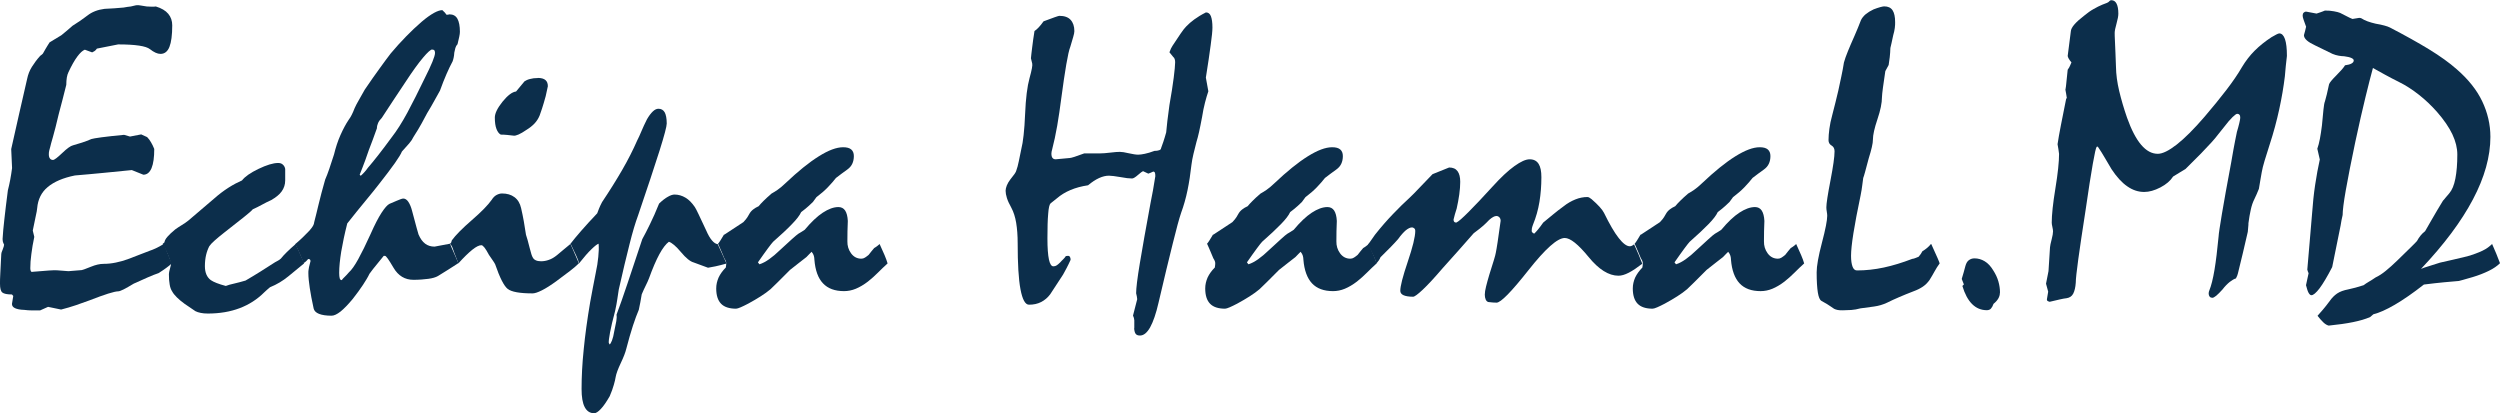 <svg xmlns="http://www.w3.org/2000/svg" id="Layer_2" data-name="Layer 2" viewBox="0 0 231.95 38.34"><defs><style>      .cls-1 {        isolation: isolate;      }      .cls-2 {        fill: #0c2e4b;      }    </style></defs><g id="Layer_1-2" data-name="Layer 1"><g class="cls-1"><path class="cls-2" d="M15.2,22.64l.74,1.8c-.14,.13-.32,.27-.52,.42-.2,.15-.44,.31-.71,.48-.27,.09-.6,.22-.99,.39-.38,.17-.82,.36-1.32,.59-.38,.23-.69,.41-.93,.53-.24,.12-.41,.18-.5,.18-.17,0-.48,.07-.93,.21s-1.04,.36-1.77,.64c-.39,.14-.8,.29-1.24,.44-.44,.15-.89,.28-1.36,.4l-1.21-.25-.74,.33c-.25,0-.5,0-.75,0s-.5-.02-.73-.05c-.38-.01-.66-.07-.85-.16-.19-.09-.28-.22-.28-.39l.12-.74-.12-.14c-.44,0-.74-.06-.89-.18-.15-.12-.22-.39-.22-.82,0-.2,0-.52,.03-.98s.05-1.05,.09-1.78c0-.07,.04-.2,.13-.41,.08-.21,.13-.36,.13-.45-.07-.13-.1-.23-.12-.31-.01-.08-.02-.15-.02-.21,.03-.51,.08-1.13,.17-1.88,.08-.74,.19-1.62,.32-2.64,.16-.61,.29-1.3,.39-2.07-.03-.57-.05-1.16-.08-1.76,.48-2.16,.98-4.34,1.48-6.52,.08-.39,.22-.76,.44-1.11s.47-.69,.77-1.02c.13-.09,.21-.16,.25-.21,.06-.12,.15-.26,.25-.44,.1-.18,.23-.37,.37-.6,.08-.05,.21-.13,.38-.23s.41-.25,.71-.43c.13-.1,.28-.23,.45-.37,.17-.14,.36-.31,.59-.51,.49-.3,.95-.62,1.38-.95,.42-.33,.95-.54,1.59-.62,.3-.01,.6-.03,.9-.05,.3-.02,.59-.04,.86-.07,.26-.05,.49-.08,.68-.1,.13-.03,.24-.05,.34-.08s.19-.04,.26-.04,.19,0,.32,.03,.32,.05,.56,.09c.18,.01,.34,.02,.47,.02s.25,0,.37-.02c.52,.16,.9,.38,1.15,.68,.25,.3,.37,.66,.37,1.07,0,.9-.09,1.57-.26,2s-.45,.65-.83,.65c-.29,0-.61-.15-.98-.44-.36-.29-1.35-.44-2.95-.44-.66,.13-1.32,.26-1.97,.39-.07,.1-.14,.18-.22,.23-.08,.05-.16,.09-.22,.12l-.68-.25c-.21,.08-.44,.29-.7,.64-.26,.35-.53,.83-.82,1.45-.07,.13-.11,.29-.15,.49-.03,.2-.05,.42-.05,.68-.23,.94-.47,1.84-.7,2.71-.22,.94-.4,1.65-.54,2.13s-.22,.77-.24,.88c-.04,.13-.07,.25-.1,.37-.03,.12-.04,.23-.04,.35,0,.17,.03,.3,.1,.39,.06,.09,.16,.14,.29,.14,.12,0,.4-.21,.85-.64s.78-.67,1.01-.72c.27-.08,.55-.16,.83-.25,.28-.09,.57-.2,.87-.33,.12-.04,.43-.09,.93-.16,.5-.07,1.2-.14,2.1-.23l.55,.16,1.04-.2,.55,.25c.13,.13,.25,.29,.36,.48,.11,.19,.21,.39,.3,.62,0,.78-.08,1.37-.25,1.78-.17,.4-.42,.61-.76,.61l-1.07-.43c-.89,.09-1.76,.18-2.63,.26-.87,.08-1.75,.17-2.65,.24-1.09,.22-1.93,.58-2.52,1.07s-.91,1.15-.98,1.95c-.01,.17-.06,.43-.14,.78s-.17,.79-.27,1.31l.14,.59c-.12,.56-.21,1.09-.27,1.58-.07,.5-.1,.94-.1,1.33,0,.13,.02,.22,.06,.28s.08,.08,.14,.05c.62-.05,1.13-.09,1.5-.12,.38-.03,.64-.03,.8-.02,.34,.03,.68,.05,1.04,.08l1.23-.1c.13-.03,.41-.13,.85-.31,.44-.18,.83-.27,1.18-.27,.38,0,.76-.04,1.14-.12,.38-.08,.75-.18,1.1-.31s.7-.26,1.04-.4c.34-.14,.69-.27,1.04-.4,.13-.04,.3-.11,.52-.21s.47-.24,.75-.41Z"></path><path class="cls-2" d="M15.08,22.64l.18-.16c.01-.14,.1-.31,.27-.51,.17-.2,.41-.42,.72-.68,.2-.14,.4-.28,.62-.41s.42-.27,.62-.43c.82-.7,1.61-1.38,2.38-2.03,.44-.39,.89-.73,1.33-1.01,.44-.28,.86-.5,1.25-.67,.27-.35,.78-.71,1.53-1.07,.75-.36,1.36-.55,1.83-.55,.18,0,.33,.05,.44,.16,.11,.1,.18,.23,.21,.39v1.07c0,.38-.11,.71-.32,1.01s-.54,.56-.97,.81c-.29,.13-.57,.27-.86,.43-.29,.16-.57,.3-.86,.43-.1,.13-.38,.37-.83,.73s-1.06,.84-1.83,1.44c-.35,.27-.64,.52-.88,.73s-.4,.39-.49,.52c-.13,.25-.23,.52-.3,.82-.07,.3-.11,.64-.11,1.04,0,.3,.05,.56,.14,.77,.09,.21,.23,.39,.41,.52,.13,.09,.31,.18,.54,.27,.23,.09,.51,.18,.85,.27,.2-.08,.45-.15,.77-.22,.32-.07,.67-.17,1.06-.28,.44-.26,.9-.53,1.36-.82,.46-.29,.92-.58,1.38-.88,.06-.04,.15-.08,.24-.13s.2-.11,.3-.21c.13-.17,.31-.36,.54-.59,.23-.22,.5-.48,.83-.76,.52,1.13,.78,1.73,.78,1.8-.48,.39-.97,.79-1.46,1.2-.5,.41-1.06,.75-1.7,1.01-.21,.17-.38,.33-.53,.47-.65,.65-1.41,1.14-2.28,1.47-.87,.33-1.85,.5-2.96,.5-.25,0-.47-.02-.66-.06s-.36-.09-.49-.16c-.39-.26-.72-.49-1-.68-.29-.21-.53-.41-.72-.6s-.34-.37-.43-.54c-.12-.18-.2-.4-.24-.66-.05-.26-.07-.58-.07-.96,0-.1,.03-.27,.1-.51s.1-.4,.1-.49c-.09-.29-.2-.58-.33-.88-.13-.3-.28-.61-.45-.92Z"></path><path class="cls-2" d="M27.4,22.64c.29-.25,.51-.44,.66-.59s.28-.27,.37-.37c.21-.2,.38-.38,.51-.57,.13-.18,.2-.34,.21-.49,.12-.44,.25-1,.41-1.66s.36-1.43,.61-2.3c.12-.26,.24-.59,.38-.99s.28-.84,.44-1.34c.16-.65,.35-1.24,.59-1.78s.49-1.02,.78-1.45c.09-.12,.18-.26,.27-.44,.09-.18,.18-.38,.27-.62,.09-.21,.22-.45,.38-.73,.16-.28,.35-.61,.56-.99,.53-.78,1-1.45,1.41-2.01,.4-.56,.74-1.01,1-1.35,.47-.56,.94-1.08,1.42-1.57,.48-.49,.95-.94,1.44-1.36,.44-.38,.83-.65,1.15-.83,.33-.18,.59-.26,.78-.26,.18,.16,.31,.3,.39,.43,.09,0,.18-.01,.27-.04,.34,0,.59,.14,.74,.41s.23,.68,.23,1.21c0,.12-.02,.27-.06,.46s-.09,.42-.16,.69c-.09,.09-.16,.21-.2,.35s-.07,.29-.1,.43c-.01,.18-.03,.34-.06,.47-.03,.13-.06,.25-.1,.35-.17,.31-.35,.69-.55,1.14s-.4,.97-.62,1.57c-.13,.22-.29,.51-.49,.88s-.43,.77-.7,1.21c-.13,.25-.3,.56-.5,.93-.2,.37-.46,.8-.77,1.28-.08,.18-.21,.38-.4,.6-.19,.21-.41,.47-.67,.75-.08,.21-.3,.57-.65,1.07-.36,.51-.86,1.17-1.49,1.97-.31,.4-.72,.91-1.21,1.5-.5,.6-1.07,1.31-1.72,2.13-.25,.98-.43,1.85-.56,2.61-.12,.76-.19,1.42-.19,1.98,0,.22,.02,.39,.05,.5,.03,.11,.09,.17,.19,.17,.06-.09,.16-.2,.28-.31,.12-.12,.25-.25,.38-.41,.25-.22,.54-.63,.87-1.23s.71-1.37,1.14-2.32c.38-.86,.72-1.52,1.02-1.98,.3-.46,.55-.74,.74-.83l.68-.29c.13-.05,.25-.1,.35-.14,.1-.04,.19-.06,.25-.06,.17,0,.33,.1,.47,.31,.14,.21,.26,.5,.35,.86,.17,.66,.31,1.17,.41,1.53,.1,.36,.16,.57,.18,.63,.17,.39,.37,.68,.62,.86,.24,.18,.53,.27,.87,.27,.4-.07,.88-.16,1.43-.27,.1,.26,.22,.54,.36,.84s.28,.62,.42,.96c-.31,.21-.63,.41-.95,.61-.32,.2-.63,.39-.95,.59-.21,.12-.51,.21-.9,.26s-.85,.09-1.37,.09c-.79,0-1.41-.37-1.85-1.12-.44-.75-.7-1.12-.79-1.1h-.12c-.21,.26-.43,.53-.65,.8-.23,.27-.45,.56-.67,.86-.14,.3-.35,.64-.61,1.04-.26,.39-.57,.82-.94,1.29-.43,.52-.81,.91-1.13,1.17-.33,.26-.61,.39-.84,.39-.5,0-.88-.06-1.16-.17-.28-.11-.45-.28-.5-.5-.16-.73-.28-1.36-.36-1.9-.08-.54-.13-1-.13-1.38,0-.12,0-.22,.02-.31,.01-.09,.03-.18,.04-.25,.04-.17,.08-.35,.14-.55,0-.07-.02-.11-.05-.15-.03-.03-.09-.05-.17-.05-.04,.05-.09,.11-.16,.18-.07,.07-.16,.14-.27,.21-.05-.17-.14-.4-.27-.7-.13-.3-.3-.66-.51-1.09ZM40.1,4.59c-.14,0-.43,.26-.86,.77s-.98,1.27-1.64,2.28c-.38,.56-.75,1.12-1.11,1.67-.36,.55-.72,1.1-1.07,1.63-.16,.16-.27,.31-.34,.47-.07,.16-.11,.32-.11,.49-.26,.73-.51,1.41-.76,2.05-.23,.69-.43,1.22-.58,1.6-.15,.38-.24,.6-.26,.66l.1,.1c.26-.23,.48-.48,.66-.74,.26-.3,.58-.69,.95-1.16s.79-1.03,1.26-1.67c.47-.6,.95-1.36,1.45-2.28,.49-.92,1.03-1.98,1.6-3.17,.33-.65,.57-1.17,.73-1.56,.16-.39,.24-.66,.24-.82,0-.09-.02-.17-.05-.22-.03-.06-.1-.09-.21-.09Z"></path><path class="cls-2" d="M41.74,22.64l.12-.14,.06-.2c.35-.48,.97-1.11,1.86-1.88,.89-.77,1.5-1.4,1.84-1.88,.13-.21,.28-.36,.45-.45,.17-.09,.34-.14,.51-.14,.46,0,.84,.11,1.15,.34s.52,.57,.62,1.03c.09,.4,.18,.81,.25,1.22s.14,.82,.2,1.24c.09,.26,.2,.65,.33,1.18,.13,.53,.23,.83,.29,.91,.06,.13,.16,.22,.29,.28,.13,.06,.29,.09,.49,.09,.23,0,.48-.04,.72-.13,.25-.08,.5-.23,.76-.44,.2-.17,.4-.34,.62-.52s.43-.35,.63-.52l.78,1.8c-.21,.21-.49,.45-.83,.71-.35,.27-.76,.58-1.24,.93-.53,.39-.99,.68-1.37,.87-.38,.19-.66,.28-.86,.28-1.19,0-1.95-.14-2.3-.41s-.74-1.04-1.17-2.29c-.05-.1-.13-.23-.23-.37-.1-.14-.22-.31-.35-.51-.16-.3-.29-.52-.41-.67s-.21-.22-.29-.22c-.21,0-.49,.14-.84,.42s-.78,.7-1.29,1.26c-.07-.17-.15-.37-.24-.61s-.2-.51-.3-.82c-.03-.08-.06-.15-.1-.21s-.08-.12-.14-.16Zm8.16-15.41c.33,0,.56,.07,.71,.2,.15,.13,.22,.32,.22,.57-.08,.36-.14,.67-.2,.92-.13,.47-.24,.85-.34,1.15s-.17,.51-.22,.64c-.12,.29-.28,.54-.48,.75-.2,.21-.45,.41-.73,.58-.3,.21-.55,.35-.75,.44-.2,.08-.34,.12-.42,.11-.22-.03-.43-.05-.63-.07-.2-.02-.4-.03-.6-.03-.17-.09-.3-.27-.4-.53s-.15-.61-.15-1.05c0-.39,.24-.88,.71-1.47,.48-.59,.9-.91,1.26-.95,.22-.27,.48-.59,.78-.94,.13-.09,.3-.17,.51-.22,.21-.06,.45-.09,.72-.09Z"></path><path class="cls-2" d="M52.91,22.64c.26-.34,.6-.75,1.01-1.22s.91-1.02,1.49-1.63c.04-.12,.09-.26,.16-.42,.06-.16,.16-.37,.29-.62,.69-1.03,1.31-2.02,1.86-2.97s1.02-1.88,1.41-2.77c.12-.22,.24-.5,.38-.83s.31-.71,.52-1.12c.18-.31,.36-.55,.54-.72s.35-.25,.52-.25c.26,0,.45,.11,.58,.33,.12,.22,.19,.57,.19,1.04,0,.26-.22,1.1-.67,2.53s-1.12,3.43-2,6.03c-.23,.62-.5,1.5-.78,2.63-.29,1.13-.62,2.53-1,4.21-.04,.25-.08,.53-.13,.86-.05,.33-.11,.7-.21,1.13-.22,.83-.38,1.5-.47,1.99-.09,.5-.13,.81-.12,.96l.08,.16c.06-.04,.14-.16,.22-.37,.08-.21,.16-.51,.22-.9,.08-.35,.14-.65,.18-.89s.05-.44,.02-.6c.29-.75,.62-1.72,1.02-2.9s.85-2.55,1.37-4.11c.21-.38,.45-.84,.71-1.38,.27-.54,.55-1.18,.85-1.92,.3-.29,.57-.5,.81-.63,.24-.14,.45-.21,.62-.21,.36,0,.7,.1,1.02,.29s.6,.48,.86,.86c.06,.09,.19,.32,.36,.69s.41,.88,.71,1.51c.17,.39,.34,.69,.53,.91,.18,.21,.36,.33,.53,.34l.82,1.8c-.07,.01-.24,.06-.52,.14-.28,.08-.68,.16-1.2,.25l-1.33-.49c-.33-.09-.72-.41-1.18-.96-.46-.55-.84-.87-1.12-.96-.27,.2-.57,.58-.88,1.15s-.63,1.32-.96,2.23c-.08,.21-.18,.43-.3,.67-.12,.24-.25,.52-.38,.83-.08,.5-.17,.97-.27,1.43-.17,.39-.35,.89-.55,1.49s-.4,1.33-.62,2.16c-.07,.29-.23,.72-.5,1.29-.27,.57-.43,1.01-.48,1.31-.03,.18-.08,.42-.17,.72-.08,.3-.21,.65-.38,1.05-.3,.52-.57,.92-.82,1.18-.25,.27-.46,.4-.62,.4-.39,0-.68-.19-.88-.57s-.29-.94-.29-1.68c0-1.12,.06-2.35,.2-3.69,.13-1.34,.33-2.78,.59-4.32,.08-.44,.16-.89,.25-1.35,.09-.46,.18-.92,.27-1.39,.12-.55,.2-1.05,.24-1.5,.05-.46,.06-.87,.03-1.23-.13,.04-.35,.21-.65,.5-.31,.29-.69,.73-1.16,1.32-.05-.2-.14-.44-.27-.72-.13-.29-.3-.64-.51-1.07Z"></path><path class="cls-2" d="M67.19,21.78l1.78-1.17c.06-.07,.14-.15,.23-.26,.09-.11,.2-.27,.31-.48,.09-.17,.21-.31,.36-.43,.15-.12,.32-.22,.52-.31,.1-.13,.25-.29,.45-.49s.44-.42,.74-.68c.14-.08,.33-.19,.55-.34,.22-.15,.46-.35,.72-.6,1.18-1.12,2.22-1.96,3.12-2.52,.89-.56,1.64-.84,2.26-.84,.34,0,.59,.07,.75,.21,.16,.14,.24,.34,.24,.61s-.05,.51-.15,.72-.25,.38-.46,.53c-.33,.23-.68,.5-1.05,.78-.21,.27-.46,.56-.76,.87-.3,.31-.65,.61-1.05,.91-.13,.17-.24,.32-.33,.45-.07,.07-.19,.18-.37,.35-.18,.17-.42,.36-.72,.59-.13,.29-.41,.66-.85,1.11-.44,.46-1.02,1-1.75,1.64-.09,.09-.25,.3-.49,.62s-.54,.75-.92,1.29l.14,.18c.29-.09,.59-.25,.9-.47s.66-.51,1.04-.88c.44-.4,.8-.73,1.08-.99,.28-.25,.48-.42,.6-.5,.09-.05,.18-.1,.27-.16,.09-.05,.2-.12,.31-.2,.6-.72,1.16-1.25,1.68-1.59,.52-.34,1-.52,1.45-.52,.27,0,.48,.11,.62,.32,.14,.21,.23,.54,.25,.97-.03,.65-.04,1.28-.04,1.88-.01,.42,.1,.79,.34,1.12,.24,.33,.56,.5,.95,.5,.12,0,.23-.03,.34-.1,.11-.07,.22-.15,.34-.25,.09-.12,.18-.23,.26-.33,.08-.1,.17-.21,.26-.31,.05-.03,.13-.07,.22-.14s.19-.14,.28-.23c.18,.39,.33,.73,.46,1.03,.12,.29,.22,.55,.28,.77-.3,.27-.6,.56-.89,.85s-.6,.57-.93,.83c-.39,.3-.77,.52-1.13,.67-.36,.15-.73,.22-1.09,.22-.85,0-1.5-.24-1.95-.72-.46-.48-.72-1.21-.8-2.19,0-.12-.02-.24-.05-.36-.03-.12-.1-.25-.21-.38-.07,.07-.14,.13-.21,.21s-.17,.17-.27,.28c-.17,.13-.38,.29-.63,.49s-.55,.43-.89,.7c-.46,.47-.84,.85-1.15,1.15s-.53,.51-.66,.64c-.26,.22-.56,.44-.91,.66-.35,.22-.73,.45-1.16,.68-.27,.14-.51,.26-.7,.34s-.34,.13-.43,.13c-.62,0-1.09-.15-1.39-.46-.3-.31-.45-.78-.45-1.42,0-.35,.08-.69,.22-1.01,.15-.32,.37-.63,.67-.93,.03-.17,.04-.31,.04-.41,0-.07-.02-.13-.05-.21-.03-.07-.07-.15-.13-.24-.08-.18-.17-.39-.26-.62s-.21-.47-.32-.73c.05-.05,.13-.15,.22-.3s.21-.33,.34-.56Z"></path><path class="cls-2" d="M111.88,1.15c.22,0,.38,.12,.47,.36,.09,.24,.14,.59,.14,1.04,0,.3-.05,.84-.16,1.61-.1,.77-.25,1.79-.45,3.04l.23,1.27c-.1,.3-.21,.65-.31,1.05-.1,.4-.2,.85-.27,1.33-.1,.55-.2,1.01-.28,1.39s-.17,.68-.24,.92c-.1,.4-.2,.78-.28,1.12-.08,.34-.15,.69-.19,1.03-.09,.82-.21,1.6-.36,2.33s-.35,1.44-.6,2.12c-.17,.5-.43,1.44-.77,2.83-.35,1.39-.79,3.22-1.32,5.49-.23,1.02-.5,1.78-.78,2.29-.29,.51-.6,.76-.94,.76-.17,0-.29-.04-.37-.12s-.13-.21-.16-.41c-.01-.07-.02-.14,0-.21,0-.08,0-.31,0-.68-.01-.14-.05-.29-.12-.43l.39-1.52c-.01-.17-.05-.35-.1-.55,0-.46,.11-1.38,.34-2.76,.23-1.39,.56-3.25,.99-5.58,.16-.77,.31-1.61,.45-2.52,0-.16-.01-.27-.04-.33-.03-.07-.08-.1-.16-.1-.14,.07-.29,.13-.45,.19l-.49-.23c-.08,.03-.24,.15-.48,.36-.24,.21-.42,.32-.54,.32-.25,0-.61-.04-1.08-.13-.48-.08-.83-.13-1.06-.13-.29,0-.59,.07-.92,.22-.33,.15-.66,.37-1.02,.67-.61,.09-1.16,.24-1.63,.44-.48,.2-.9,.46-1.26,.77-.18,.14-.38,.3-.59,.47-.1,.09-.18,.41-.22,.97-.05,.55-.07,1.31-.07,2.28,0,.89,.05,1.54,.14,1.96,.09,.42,.23,.63,.41,.63,.12,0,.22-.03,.31-.09,.09-.06,.2-.15,.33-.28,.08-.09,.17-.19,.27-.28,.1-.1,.19-.2,.25-.3l.16-.02c.09-.01,.16,.01,.21,.08,.05,.07,.07,.16,.07,.29-.13,.29-.26,.55-.38,.78-.12,.23-.23,.43-.32,.59-.4,.61-.8,1.22-1.19,1.82-.23,.31-.51,.55-.84,.72-.33,.17-.7,.25-1.13,.25-.35,0-.61-.48-.79-1.43-.18-.95-.26-2.37-.26-4.26,0-.73-.05-1.37-.14-1.91s-.24-1.01-.45-1.4c-.19-.34-.33-.64-.41-.9-.08-.26-.12-.48-.12-.67,0-.14,.04-.31,.11-.49,.07-.18,.18-.36,.32-.55,.17-.21,.3-.38,.4-.52s.15-.25,.17-.34c.08-.21,.15-.48,.22-.82,.07-.34,.15-.73,.24-1.17,.08-.3,.15-.72,.21-1.27,.06-.55,.11-1.2,.14-1.97,.06-1.46,.2-2.56,.41-3.32,.21-.75,.29-1.2,.25-1.35l-.12-.49c.03-.27,.06-.62,.12-1.05,.05-.43,.12-.92,.21-1.48,.12-.08,.25-.19,.39-.34,.14-.15,.29-.33,.45-.56,.9-.34,1.39-.51,1.46-.51,.47,0,.82,.12,1.05,.37s.35,.6,.35,1.05c0,.13-.04,.31-.11,.55-.07,.23-.16,.53-.26,.88-.12,.3-.24,.85-.38,1.66-.14,.81-.29,1.84-.46,3.11-.12,.91-.24,1.77-.38,2.57s-.3,1.55-.48,2.24c-.03,.09-.05,.2-.06,.33,0,.2,.03,.33,.1,.42,.06,.08,.16,.13,.29,.13,.48-.04,.92-.08,1.31-.12,.13,0,.58-.14,1.35-.43h1.5c.21,0,.51-.02,.91-.07,.4-.05,.69-.07,.89-.07,.18,0,.46,.04,.83,.13,.37,.08,.66,.13,.87,.13,.16,0,.36-.03,.61-.08,.25-.05,.55-.14,.9-.27,.17,0,.31-.02,.43-.06s.18-.1,.18-.18c.06-.17,.14-.38,.22-.62,.08-.25,.17-.53,.26-.86,.03-.3,.06-.66,.11-1.07,.05-.42,.11-.91,.19-1.46,.18-1.04,.32-1.89,.4-2.56,.08-.66,.13-1.13,.13-1.41,0-.1-.01-.2-.04-.29-.03-.09-.07-.16-.14-.21-.1-.12-.22-.26-.35-.43,.09-.26,.19-.46,.29-.61,.3-.46,.55-.84,.76-1.14,.21-.31,.38-.52,.51-.65,.21-.22,.46-.44,.75-.65s.64-.43,1.04-.63Z"></path><path class="cls-2" d="M112.56,21.78l1.78-1.17c.06-.07,.14-.15,.23-.26,.09-.11,.2-.27,.31-.48,.09-.17,.21-.31,.36-.43,.15-.12,.32-.22,.52-.31,.1-.13,.25-.29,.45-.49,.19-.2,.44-.42,.74-.68,.14-.08,.33-.19,.55-.34s.46-.35,.72-.6c1.18-1.12,2.22-1.96,3.12-2.52s1.64-.84,2.26-.84c.34,0,.59,.07,.75,.21s.24,.34,.24,.61-.05,.51-.15,.72-.25,.38-.46,.53c-.33,.23-.68,.5-1.05,.78-.21,.27-.46,.56-.76,.87s-.65,.61-1.05,.91c-.13,.17-.24,.32-.33,.45-.07,.07-.19,.18-.37,.35s-.42,.36-.72,.59c-.13,.29-.41,.66-.85,1.11s-1.02,1-1.75,1.64c-.09,.09-.25,.3-.49,.62s-.54,.75-.92,1.29l.14,.18c.29-.09,.59-.25,.9-.47s.66-.51,1.04-.88c.44-.4,.8-.73,1.08-.99s.48-.42,.6-.5c.09-.05,.18-.1,.27-.16s.2-.12,.31-.2c.6-.72,1.16-1.25,1.68-1.59s1-.52,1.45-.52c.27,0,.48,.11,.62,.32s.23,.54,.25,.97c-.03,.65-.04,1.28-.04,1.88-.01,.42,.1,.79,.34,1.12s.56,.5,.95,.5c.12,0,.23-.03,.34-.1s.22-.15,.34-.25c.09-.12,.18-.23,.26-.33s.17-.21,.26-.31c.05-.03,.13-.07,.22-.14s.19-.14,.28-.23c.18,.39,.33,.73,.46,1.03s.22,.55,.28,.77c-.3,.27-.6,.56-.89,.85s-.6,.57-.93,.83c-.39,.3-.77,.52-1.13,.67s-.73,.22-1.09,.22c-.85,0-1.5-.24-1.95-.72s-.72-1.21-.8-2.19c0-.12-.02-.24-.05-.36s-.1-.25-.21-.38c-.07,.07-.14,.13-.21,.21s-.17,.17-.27,.28c-.17,.13-.38,.29-.63,.49s-.55,.43-.89,.7c-.46,.47-.84,.85-1.15,1.15s-.53,.51-.66,.64c-.26,.22-.56,.44-.91,.66-.35,.22-.73,.45-1.16,.68-.27,.14-.51,.26-.7,.34s-.34,.13-.43,.13c-.62,0-1.09-.15-1.39-.46-.3-.31-.45-.78-.45-1.42,0-.35,.08-.69,.22-1.01,.15-.32,.37-.63,.67-.93,.03-.17,.04-.31,.04-.41,0-.07-.02-.13-.05-.21-.03-.07-.07-.15-.13-.24-.08-.18-.17-.39-.26-.62s-.21-.47-.32-.73c.05-.05,.13-.15,.22-.3s.21-.33,.34-.56Z"></path><path class="cls-2" d="M126.95,22.64c.08-.09,.17-.21,.27-.36s.22-.32,.35-.5c.57-.72,1.13-1.36,1.67-1.92s1.05-1.07,1.54-1.51c.25-.23,.55-.54,.9-.91,.35-.37,.76-.8,1.23-1.28,.47-.18,.98-.39,1.54-.62,.35,0,.61,.11,.78,.34s.25,.56,.25,.99c0,.36-.03,.76-.09,1.18s-.14,.86-.24,1.3c-.12,.35-.21,.69-.29,1.02,0,.09,.02,.16,.06,.21s.1,.07,.2,.07c.2-.09,.57-.42,1.13-.98s1.3-1.34,2.21-2.34c.78-.86,1.46-1.5,2.05-1.92s1.05-.63,1.41-.63c.38,0,.65,.14,.83,.42s.26,.69,.26,1.24c0,.79-.06,1.56-.18,2.29s-.32,1.44-.6,2.12c-.05,.13-.08,.24-.1,.33-.01,.09-.02,.18-.02,.25,0,.09,.08,.18,.23,.25,.1-.09,.22-.22,.36-.39s.3-.38,.48-.64c.3-.25,.6-.5,.9-.74,.3-.25,.62-.5,.98-.76,.36-.29,.74-.5,1.11-.65s.75-.22,1.11-.22c.06,0,.13,.02,.19,.06,.07,.04,.13,.08,.2,.14,.3,.26,.55,.5,.74,.71,.19,.21,.33,.4,.41,.56,.51,1.04,.96,1.82,1.36,2.33s.74,.77,1.04,.77c.06,0,.13-.02,.19-.05,.07-.03,.13-.08,.2-.13,.3,.64,.55,1.24,.76,1.8-.47,.36-.88,.64-1.25,.83s-.68,.28-.96,.28c-.9,0-1.83-.58-2.78-1.75-.96-1.17-1.69-1.75-2.2-1.75-.68,0-1.8,1-3.38,3s-2.56,3-2.95,3c-.2,0-.46-.02-.78-.06-.1-.04-.18-.12-.23-.24s-.08-.27-.08-.44c0-.2,.04-.45,.12-.77s.18-.69,.31-1.12c.17-.55,.31-.98,.41-1.31s.16-.55,.18-.68c.04-.17,.09-.5,.17-1s.17-1.15,.28-1.97c0-.14-.04-.25-.12-.33s-.17-.12-.27-.12c-.09,0-.19,.03-.3,.09s-.24,.15-.38,.28c-.16,.17-.33,.34-.52,.51s-.49,.41-.91,.72c-.46,.52-.92,1.05-1.4,1.59s-.96,1.08-1.46,1.63c-.78,.91-1.4,1.58-1.87,2.02s-.76,.65-.89,.65c-.39,0-.69-.05-.89-.14-.2-.09-.3-.23-.3-.41,0-.43,.23-1.33,.69-2.69,.46-1.36,.7-2.32,.7-2.88,0-.09-.03-.17-.09-.22s-.13-.09-.22-.09c-.16,0-.34,.09-.56,.26-.21,.18-.46,.45-.73,.83-.18,.21-.41,.45-.67,.72-.26,.27-.58,.59-.96,.96-.04,.1-.09,.21-.16,.3s-.14,.19-.22,.28c-.05-.2-.14-.44-.27-.72-.13-.29-.3-.64-.51-1.07Z"></path><path class="cls-2" d="M152.23,21.78l1.78-1.17c.07-.07,.14-.15,.23-.26s.2-.27,.31-.48c.09-.17,.21-.31,.36-.43s.32-.22,.52-.31c.1-.13,.25-.29,.45-.49s.44-.42,.74-.68c.14-.08,.33-.19,.55-.34s.46-.35,.72-.6c1.18-1.12,2.22-1.96,3.12-2.52s1.64-.84,2.26-.84c.34,0,.59,.07,.75,.21s.24,.34,.24,.61-.05,.51-.15,.72-.25,.38-.46,.53c-.33,.23-.68,.5-1.05,.78-.21,.27-.46,.56-.76,.87s-.65,.61-1.05,.91c-.13,.17-.24,.32-.33,.45-.07,.07-.19,.18-.37,.35s-.42,.36-.72,.59c-.13,.29-.41,.66-.85,1.11s-1.02,1-1.75,1.64c-.09,.09-.25,.3-.49,.62s-.54,.75-.92,1.29l.14,.18c.29-.09,.59-.25,.9-.47s.66-.51,1.04-.88c.44-.4,.8-.73,1.08-.99s.48-.42,.6-.5c.09-.05,.18-.1,.27-.16s.2-.12,.31-.2c.6-.72,1.16-1.25,1.68-1.59s1-.52,1.45-.52c.27,0,.48,.11,.62,.32s.23,.54,.25,.97c-.03,.65-.04,1.28-.04,1.88-.01,.42,.1,.79,.34,1.12s.56,.5,.95,.5c.12,0,.23-.03,.34-.1s.22-.15,.34-.25c.09-.12,.18-.23,.26-.33s.17-.21,.26-.31c.05-.03,.13-.07,.22-.14s.19-.14,.28-.23c.18,.39,.33,.73,.46,1.03s.22,.55,.28,.77c-.3,.27-.6,.56-.89,.85s-.6,.57-.93,.83c-.39,.3-.77,.52-1.13,.67s-.73,.22-1.09,.22c-.85,0-1.5-.24-1.95-.72s-.72-1.21-.8-2.19c0-.12-.02-.24-.05-.36s-.1-.25-.21-.38c-.07,.07-.14,.13-.21,.21s-.17,.17-.27,.28c-.17,.13-.38,.29-.63,.49s-.55,.43-.89,.7c-.46,.47-.84,.85-1.15,1.15s-.53,.51-.66,.64c-.26,.22-.56,.44-.91,.66s-.73,.45-1.16,.68c-.27,.14-.51,.26-.7,.34s-.34,.13-.43,.13c-.62,0-1.09-.15-1.39-.46-.3-.31-.45-.78-.45-1.42,0-.35,.08-.69,.22-1.01,.15-.32,.38-.63,.67-.93,.03-.17,.04-.31,.04-.41,0-.07-.02-.13-.05-.21s-.07-.15-.13-.24c-.08-.18-.17-.39-.26-.62s-.21-.47-.32-.73c.05-.05,.13-.15,.22-.3s.21-.33,.34-.56Z"></path><path class="cls-2" d="M179.18,22.64c.52,1.13,.78,1.73,.78,1.8-.17,.23-.33,.48-.47,.74s-.3,.53-.47,.8c-.16,.23-.36,.44-.61,.61s-.53,.31-.86,.43c-.47,.18-.91,.36-1.33,.54s-.79,.35-1.13,.52c-.38,.18-.78,.3-1.22,.36s-.86,.11-1.26,.17c-.29,.08-.57,.13-.85,.15s-.54,.03-.77,.03c-.2,0-.36,0-.49-.03s-.24-.06-.33-.11c-.12-.08-.23-.16-.34-.23s-.22-.15-.32-.21c-.22-.13-.39-.23-.51-.29-.16-.09-.27-.35-.34-.78s-.11-1.06-.11-1.88c0-.57,.16-1.49,.49-2.74s.49-2.08,.49-2.5c0-.09-.01-.22-.04-.38-.03-.16-.04-.3-.04-.4,0-.36,.13-1.2,.38-2.49,.25-1.3,.38-2.2,.38-2.71,0-.25-.09-.43-.28-.54-.19-.11-.28-.28-.28-.5,0-.31,.03-.66,.08-1.05s.14-.82,.27-1.29c.1-.38,.2-.76,.29-1.14s.18-.76,.27-1.12c.09-.43,.19-.87,.28-1.31s.18-.87,.24-1.29c.08-.29,.2-.64,.37-1.05s.37-.89,.61-1.42c.12-.26,.22-.5,.31-.73,.09-.23,.19-.47,.29-.73,.1-.21,.25-.39,.45-.56,.2-.16,.44-.31,.72-.44,.23-.09,.44-.16,.62-.21s.31-.07,.37-.07c.35,0,.61,.12,.77,.36s.24,.61,.24,1.1c0,.16,0,.33-.03,.54s-.07,.43-.15,.69c-.05,.27-.1,.51-.15,.7s-.08,.35-.11,.47c-.01,.31-.03,.6-.06,.86s-.06,.5-.1,.72c-.08,.16-.18,.34-.31,.57-.09,.61-.17,1.12-.22,1.53s-.09,.7-.09,.87c0,.55-.14,1.23-.42,2.06s-.42,1.46-.42,1.88c0,.18-.03,.42-.1,.71s-.16,.64-.29,1.04c-.14,.55-.26,.97-.34,1.27s-.14,.48-.17,.55c-.03,.2-.06,.42-.09,.68s-.08,.57-.15,.92c-.3,1.42-.52,2.59-.67,3.53s-.22,1.63-.22,2.1c0,.43,.05,.76,.14,1s.23,.35,.41,.35c.82,0,1.65-.09,2.49-.27s1.72-.45,2.63-.8c.1-.01,.21-.04,.3-.08s.2-.08,.3-.12c.16-.18,.27-.35,.35-.51,.17-.1,.32-.21,.45-.32s.24-.22,.33-.34Z"></path><path class="cls-2" d="M185.55,27.17c0,.18-.05,.36-.15,.53s-.24,.33-.44,.49c-.07,.2-.15,.34-.24,.44s-.22,.15-.38,.15c-.53,0-.99-.19-1.37-.57s-.68-.94-.9-1.68l.14-.14-.2-.51c.07-.21,.12-.41,.18-.61s.1-.39,.16-.59c.07-.25,.17-.43,.32-.54s.32-.17,.52-.17c.34,0,.65,.09,.95,.27s.56,.46,.79,.84c.22,.34,.38,.68,.48,1.03s.15,.69,.15,1.04Z"></path><path class="cls-2" d="M191.76,9.1c-.04-.26-.08-.53-.14-.82,0,.12,.02,.03,.06-.27s.09-.81,.16-1.54c.1-.14,.18-.27,.22-.38s.09-.21,.13-.3c-.12-.14-.21-.26-.26-.36s-.09-.18-.09-.24c.1-.79,.2-1.55,.29-2.27,.01-.2,.13-.42,.34-.66s.51-.51,.89-.8c.3-.25,.59-.46,.88-.62s.56-.31,.82-.41c.35-.12,.56-.21,.62-.29s.14-.12,.21-.12c.21,0,.37,.1,.48,.31s.17,.52,.17,.94c0,.22-.06,.53-.17,.92s-.17,.68-.17,.86c0,.08,0,.38,.03,.9s.05,1.27,.09,2.25c.01,.7,.11,1.45,.3,2.25,.19,.79,.43,1.62,.73,2.48,.4,1.12,.84,1.96,1.31,2.51,.47,.55,.98,.83,1.54,.83,.44,0,1.03-.29,1.76-.86s1.59-1.43,2.58-2.58c.76-.89,1.43-1.71,2.02-2.48s1.07-1.47,1.44-2.11c.34-.57,.74-1.09,1.19-1.54s.98-.87,1.56-1.25c.18-.1,.33-.19,.45-.25s.21-.1,.27-.1c.23,0,.41,.18,.53,.53s.18,.87,.18,1.56c-.08,.64-.14,1.27-.19,1.89-.12,.98-.29,1.99-.52,3.05s-.52,2.15-.89,3.28c-.18,.57-.34,1.07-.47,1.5s-.22,.79-.27,1.09c-.03,.17-.06,.38-.11,.63-.05,.25-.09,.55-.15,.89-.13,.33-.27,.65-.43,.98-.13,.26-.24,.57-.32,.94-.08,.36-.16,.79-.22,1.27,0,.09,0,.21-.02,.35-.01,.14-.03,.29-.04,.45-.3,1.33-.61,2.62-.92,3.87-.03,.12-.08,.27-.18,.45-.17,.05-.36,.16-.58,.33-.21,.17-.44,.4-.67,.7-.23,.26-.43,.45-.58,.58-.16,.12-.27,.19-.35,.19-.1,0-.19-.03-.25-.1s-.1-.18-.1-.33c.01-.1,.03-.19,.06-.25,.18-.44,.34-1.08,.48-1.91s.26-1.86,.38-3.09c.01-.26,.12-.96,.31-2.11s.48-2.73,.86-4.77c.05-.33,.12-.73,.21-1.2s.19-1.02,.32-1.63c.09-.31,.17-.58,.22-.81s.09-.39,.09-.5c0-.13-.02-.22-.07-.28s-.11-.09-.21-.09c-.08,0-.22,.1-.43,.3-.21,.2-.47,.5-.78,.91-.18,.22-.37,.46-.56,.7-.19,.25-.39,.49-.6,.72-.35,.36-.68,.71-.98,1.04l-1.45,1.45c-.13,.08-.29,.18-.48,.29-.19,.12-.41,.25-.67,.41-.25,.39-.64,.73-1.18,1.01-.54,.28-1.04,.42-1.5,.42-.55,0-1.07-.17-1.57-.52-.5-.34-.99-.88-1.46-1.59-.21-.35-.41-.7-.62-1.05-.2-.35-.42-.7-.66-1.05l-.1,.02c-.07,.08-.19,.61-.36,1.58s-.4,2.41-.67,4.3c-.3,1.94-.53,3.46-.68,4.57s-.23,1.82-.23,2.15c-.03,.44-.11,.78-.24,1.03s-.35,.38-.63,.42c-.14,.01-.34,.05-.61,.11s-.57,.13-.94,.22c-.07-.01-.12-.04-.18-.07s-.08-.08-.08-.15l.12-.72-.2-.74c.08-.4,.16-.79,.23-1.17,.05-.78,.1-1.52,.14-2.21,.01-.14,.06-.38,.15-.72s.13-.59,.13-.76c0-.09-.02-.22-.06-.4s-.06-.31-.06-.4c0-.72,.11-1.78,.34-3.18s.34-2.47,.34-3.2c-.04-.3-.08-.6-.14-.9,.07-.47,.17-1.05,.31-1.76s.31-1.52,.49-2.46Z"></path><path class="cls-2" d="M231.21,22.62c.29,.64,.53,1.24,.74,1.8-.26,.26-.61,.5-1.04,.71-.43,.21-.93,.41-1.5,.58-.16,.04-.34,.09-.56,.16s-.46,.13-.73,.2c-.38,.03-.83,.07-1.36,.12-.53,.05-1.15,.12-1.87,.21-1.02,.8-1.92,1.42-2.71,1.88s-1.45,.75-1.98,.88l-.29,.25c-.44,.2-.98,.35-1.61,.48s-1.38,.23-2.24,.32c-.16-.04-.32-.13-.48-.28s-.35-.36-.56-.63c.13-.14,.29-.33,.49-.56,.2-.23,.41-.5,.64-.81,.2-.29,.43-.52,.69-.7,.27-.18,.61-.3,1.03-.38,.43-.09,.91-.22,1.43-.39,.13-.1,.29-.21,.48-.32s.4-.24,.63-.4c.3-.14,.61-.34,.94-.61s.68-.58,1.07-.96c.52-.51,.94-.92,1.25-1.22s.5-.5,.57-.58c.1-.18,.21-.35,.33-.5s.26-.29,.43-.42c.18-.31,.41-.71,.68-1.18s.6-1.03,.98-1.65c.07-.07,.15-.16,.24-.28s.21-.26,.34-.4c.26-.3,.45-.75,.57-1.37s.18-1.35,.18-2.23c0-.6-.15-1.22-.46-1.88-.31-.65-.78-1.34-1.42-2.07-.53-.6-1.1-1.14-1.7-1.61s-1.2-.86-1.81-1.16c-.47-.23-.91-.47-1.32-.69-.41-.23-.78-.43-1.12-.62-.18,.65-.41,1.55-.69,2.7-.28,1.15-.6,2.54-.95,4.18-.39,1.85-.68,3.34-.88,4.47s-.29,1.89-.29,2.29c-.08,.33-.14,.65-.19,.98l-.78,3.85c-.46,.89-.85,1.54-1.17,1.97-.33,.43-.58,.64-.76,.64-.09,0-.18-.08-.26-.22s-.16-.39-.24-.71l.24-1.11c-.04-.08-.08-.19-.12-.33,.08-.85,.15-1.7,.22-2.57,.07-.87,.14-1.73,.22-2.59,.07-.96,.16-1.87,.29-2.72s.27-1.63,.43-2.34l-.23-1c.09-.25,.17-.55,.24-.92,.07-.36,.13-.78,.19-1.25,.05-.6,.1-1.08,.14-1.46s.08-.63,.14-.77c.05-.17,.11-.38,.17-.64s.13-.57,.21-.94c.04-.14,.27-.42,.68-.83s.68-.72,.8-.93c.27-.04,.48-.09,.61-.17,.13-.07,.2-.17,.2-.28,0-.09-.08-.17-.22-.23-.15-.07-.37-.12-.67-.16-.14,0-.31-.02-.5-.05-.19-.03-.38-.09-.58-.17l-1.6-.78c-.34-.16-.6-.31-.78-.47s-.27-.32-.27-.49c.08-.26,.14-.52,.2-.78-.09-.26-.17-.47-.23-.64-.06-.17-.09-.3-.09-.39,0-.12,.03-.21,.09-.27s.14-.1,.24-.1c.36,.07,.68,.12,.96,.18,.13-.04,.26-.08,.39-.13s.26-.09,.39-.15c.31,0,.59,.02,.84,.07s.44,.09,.57,.15c.18,.09,.37,.19,.57,.29s.38,.2,.57,.27c.16-.03,.36-.06,.62-.1,.08,0,.15,.01,.21,.04,.16,.1,.34,.2,.57,.28s.48,.16,.76,.22c.31,.05,.58,.11,.8,.17s.4,.12,.53,.19c1.38,.72,2.59,1.39,3.62,2.02s1.89,1.25,2.57,1.85c1.07,.93,1.86,1.92,2.36,2.97s.76,2.16,.76,3.3c0,1.82-.54,3.76-1.62,5.8-1.08,2.05-2.69,4.2-4.82,6.45,.18-.08,.42-.16,.72-.25s.64-.2,1.04-.33c.82-.18,1.67-.38,2.54-.59,.55-.16,1.01-.33,1.39-.51s.68-.4,.92-.65Z"></path></g></g></svg>